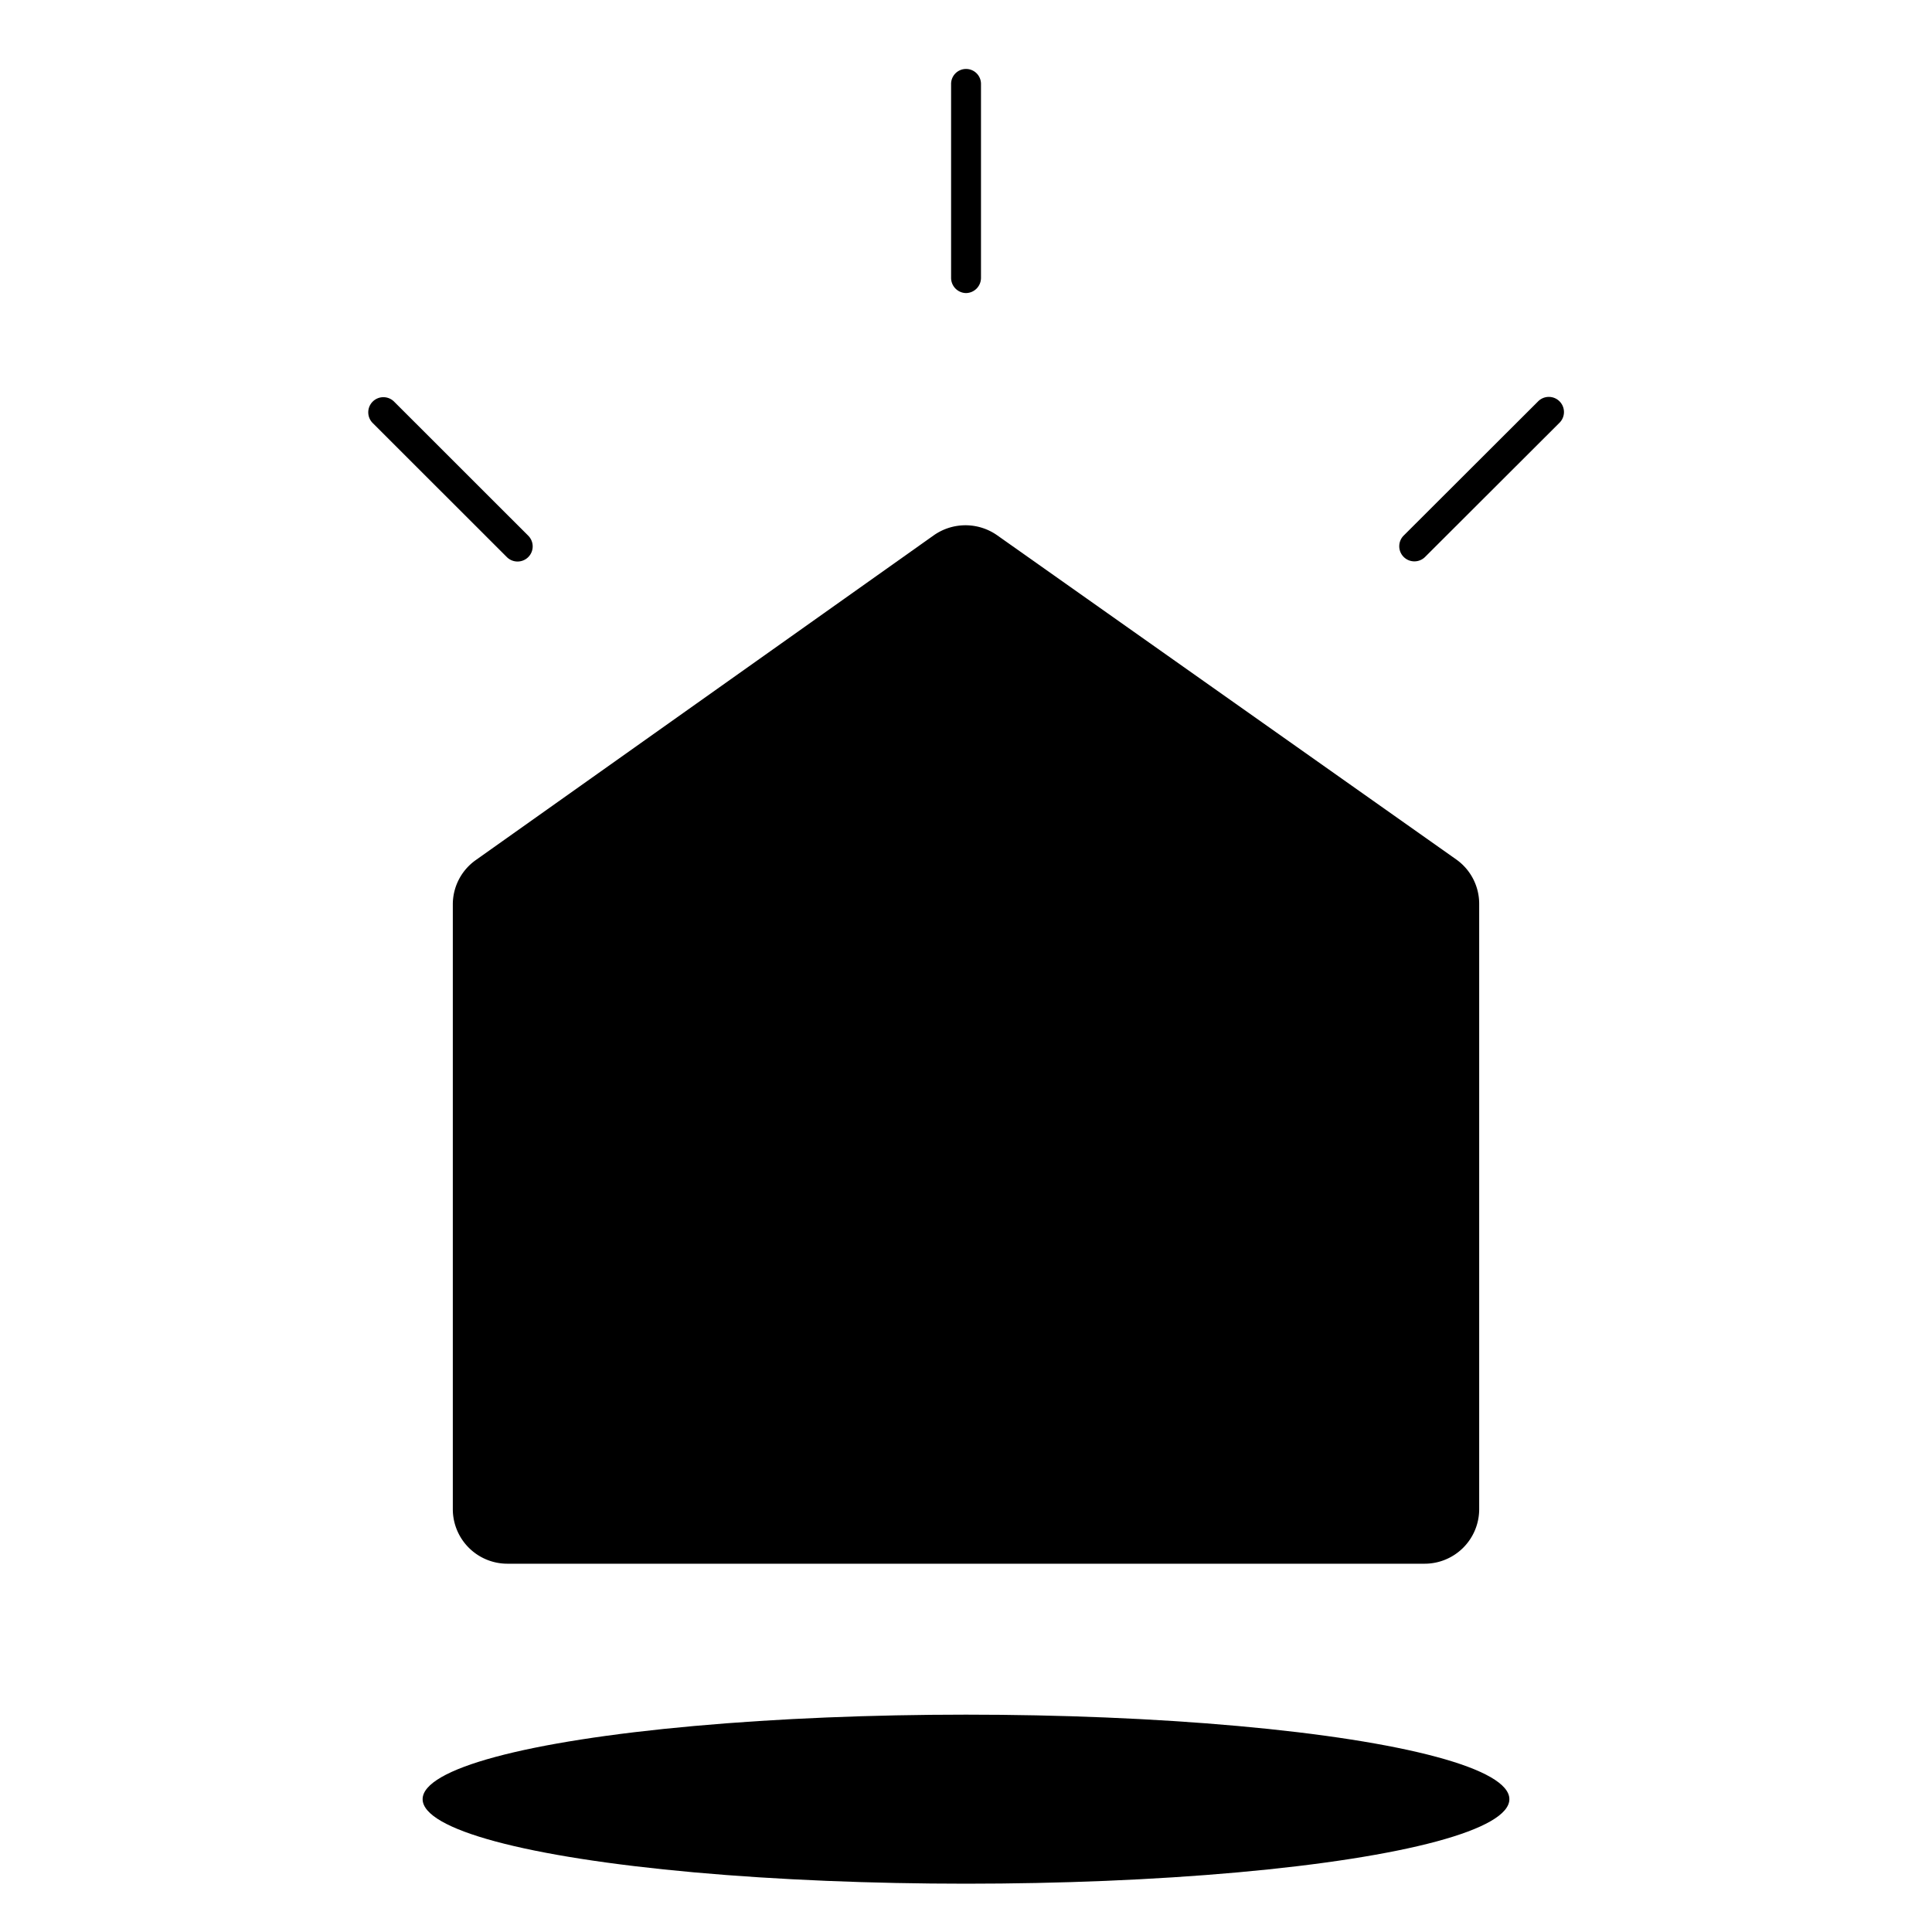 <svg xmlns="http://www.w3.org/2000/svg" xmlns:xlink="http://www.w3.org/1999/xlink" width="160" height="160" viewBox="0 0 160 160" id="sapIllus-Dialog-NoMail">
    <ellipse class="sapIllus_BackgroundColor" cx="80" cy="149" rx="45" ry="7"/>
    <path class="sapIllus_Layering1" d="M80.003,24.271a1.258,1.258,0,0,1-1.237-1.278V6.984a1.238,1.238,0,1,1,2.475,0v16.01A1.258,1.258,0,0,1,80.003,24.271Z"/>
    <path class="sapIllus_Layering1" d="M117.134,46.49a1.252,1.252,0,0,1-.887-2.137L127.36,33.259a1.253,1.253,0,1,1,1.773,1.77L118.02,46.123A1.251,1.251,0,0,1,117.134,46.49Z"/>
    <path class="sapIllus_Layering1" d="M42.861,46.503a1.25,1.25,0,0,1-.886-.367L30.867,35.035A1.253,1.253,0,1,1,32.64,33.264L43.747,44.365a1.252,1.252,0,0,1-.886,2.138Z"/>
    <path class="sapIllus_ObjectFillColor" d="M122,74.839v50.163A4.015,4.015,0,0,1,117.969,129H42.031A4.015,4.015,0,0,1,38,125.002v-50.11a3.988,3.988,0,0,1,1.687-3.252L77.613,44.746a4.058,4.058,0,0,1,4.683-.005L120.307,71.583A3.988,3.988,0,0,1,122,74.839Z"/>
    <polygon class="sapIllus_Layering2" points="116.5 129 42.75 129 79.8 102 116.5 129"/>
    <path class="sapIllus_BrandColorSecondary" d="M113.447,78.741,83.177,102.06c-1.344,1.02-4.999,1.028-6.352.021L46.723,79.022l31.066-21.96a3.807,3.807,0,0,1,4.379-.006Z"/>
    <path class="sapIllus_PatternShadow" d="M114,79c-6.632-4.445-13.662-9.555-20.294-14C81.792,73.368,70.576,81.572,60,89l16.241,13.038a6.84,6.84,0,0,0,7.094-.06Z"/>
    <path class="sapIllus_StrokeDetailColor" d="M120.596,71.174,82.584,44.332a4.563,4.563,0,0,0-5.26.005L39.398,71.231A4.496,4.496,0,0,0,37.5,74.891v50.111A4.52,4.52,0,0,0,42.031,129.5h75.938a4.52,4.52,0,0,0,4.531-4.498V74.839A4.495,4.495,0,0,0,120.596,71.174Zm-80.62.873L77.902,45.152a3.559,3.559,0,0,1,4.105-.004L120.019,71.99a3.484,3.484,0,0,1,.927,1.01c-.853.646-3.575,2.706-7.251,5.48L81.89,56.895,113.272,78.8c-9.398,7.09-24.557,18.483-31,23.086a5.437,5.437,0,0,1-5.054,0c-6.339-4.528-20.895-15.775-30.165-22.981l30.994-22.009L46.585,78.54c-3.611-2.808-6.343-4.943-7.36-5.738A3.474,3.474,0,0,1,39.976,72.047ZM42.031,128.5A3.519,3.519,0,0,1,38.5,125.002V74.891a3.46,3.46,0,0,1,.459-1.698l37.902,30.925L42.75,128.5Zm2.085,0L76.89,104.141l.489.399a4.291,4.291,0,0,0,2.083.889,1.69,1.69,0,0,0,.566,0,4.294,4.294,0,0,0,2.083-.889l.53-.423L115.383,128.5ZM121.5,125.002a3.519,3.519,0,0,1-3.531,3.498H116.75L82.671,104.094,121.168,73.398a3.454,3.454,0,0,1,.332,1.441Z"/>
</svg>
